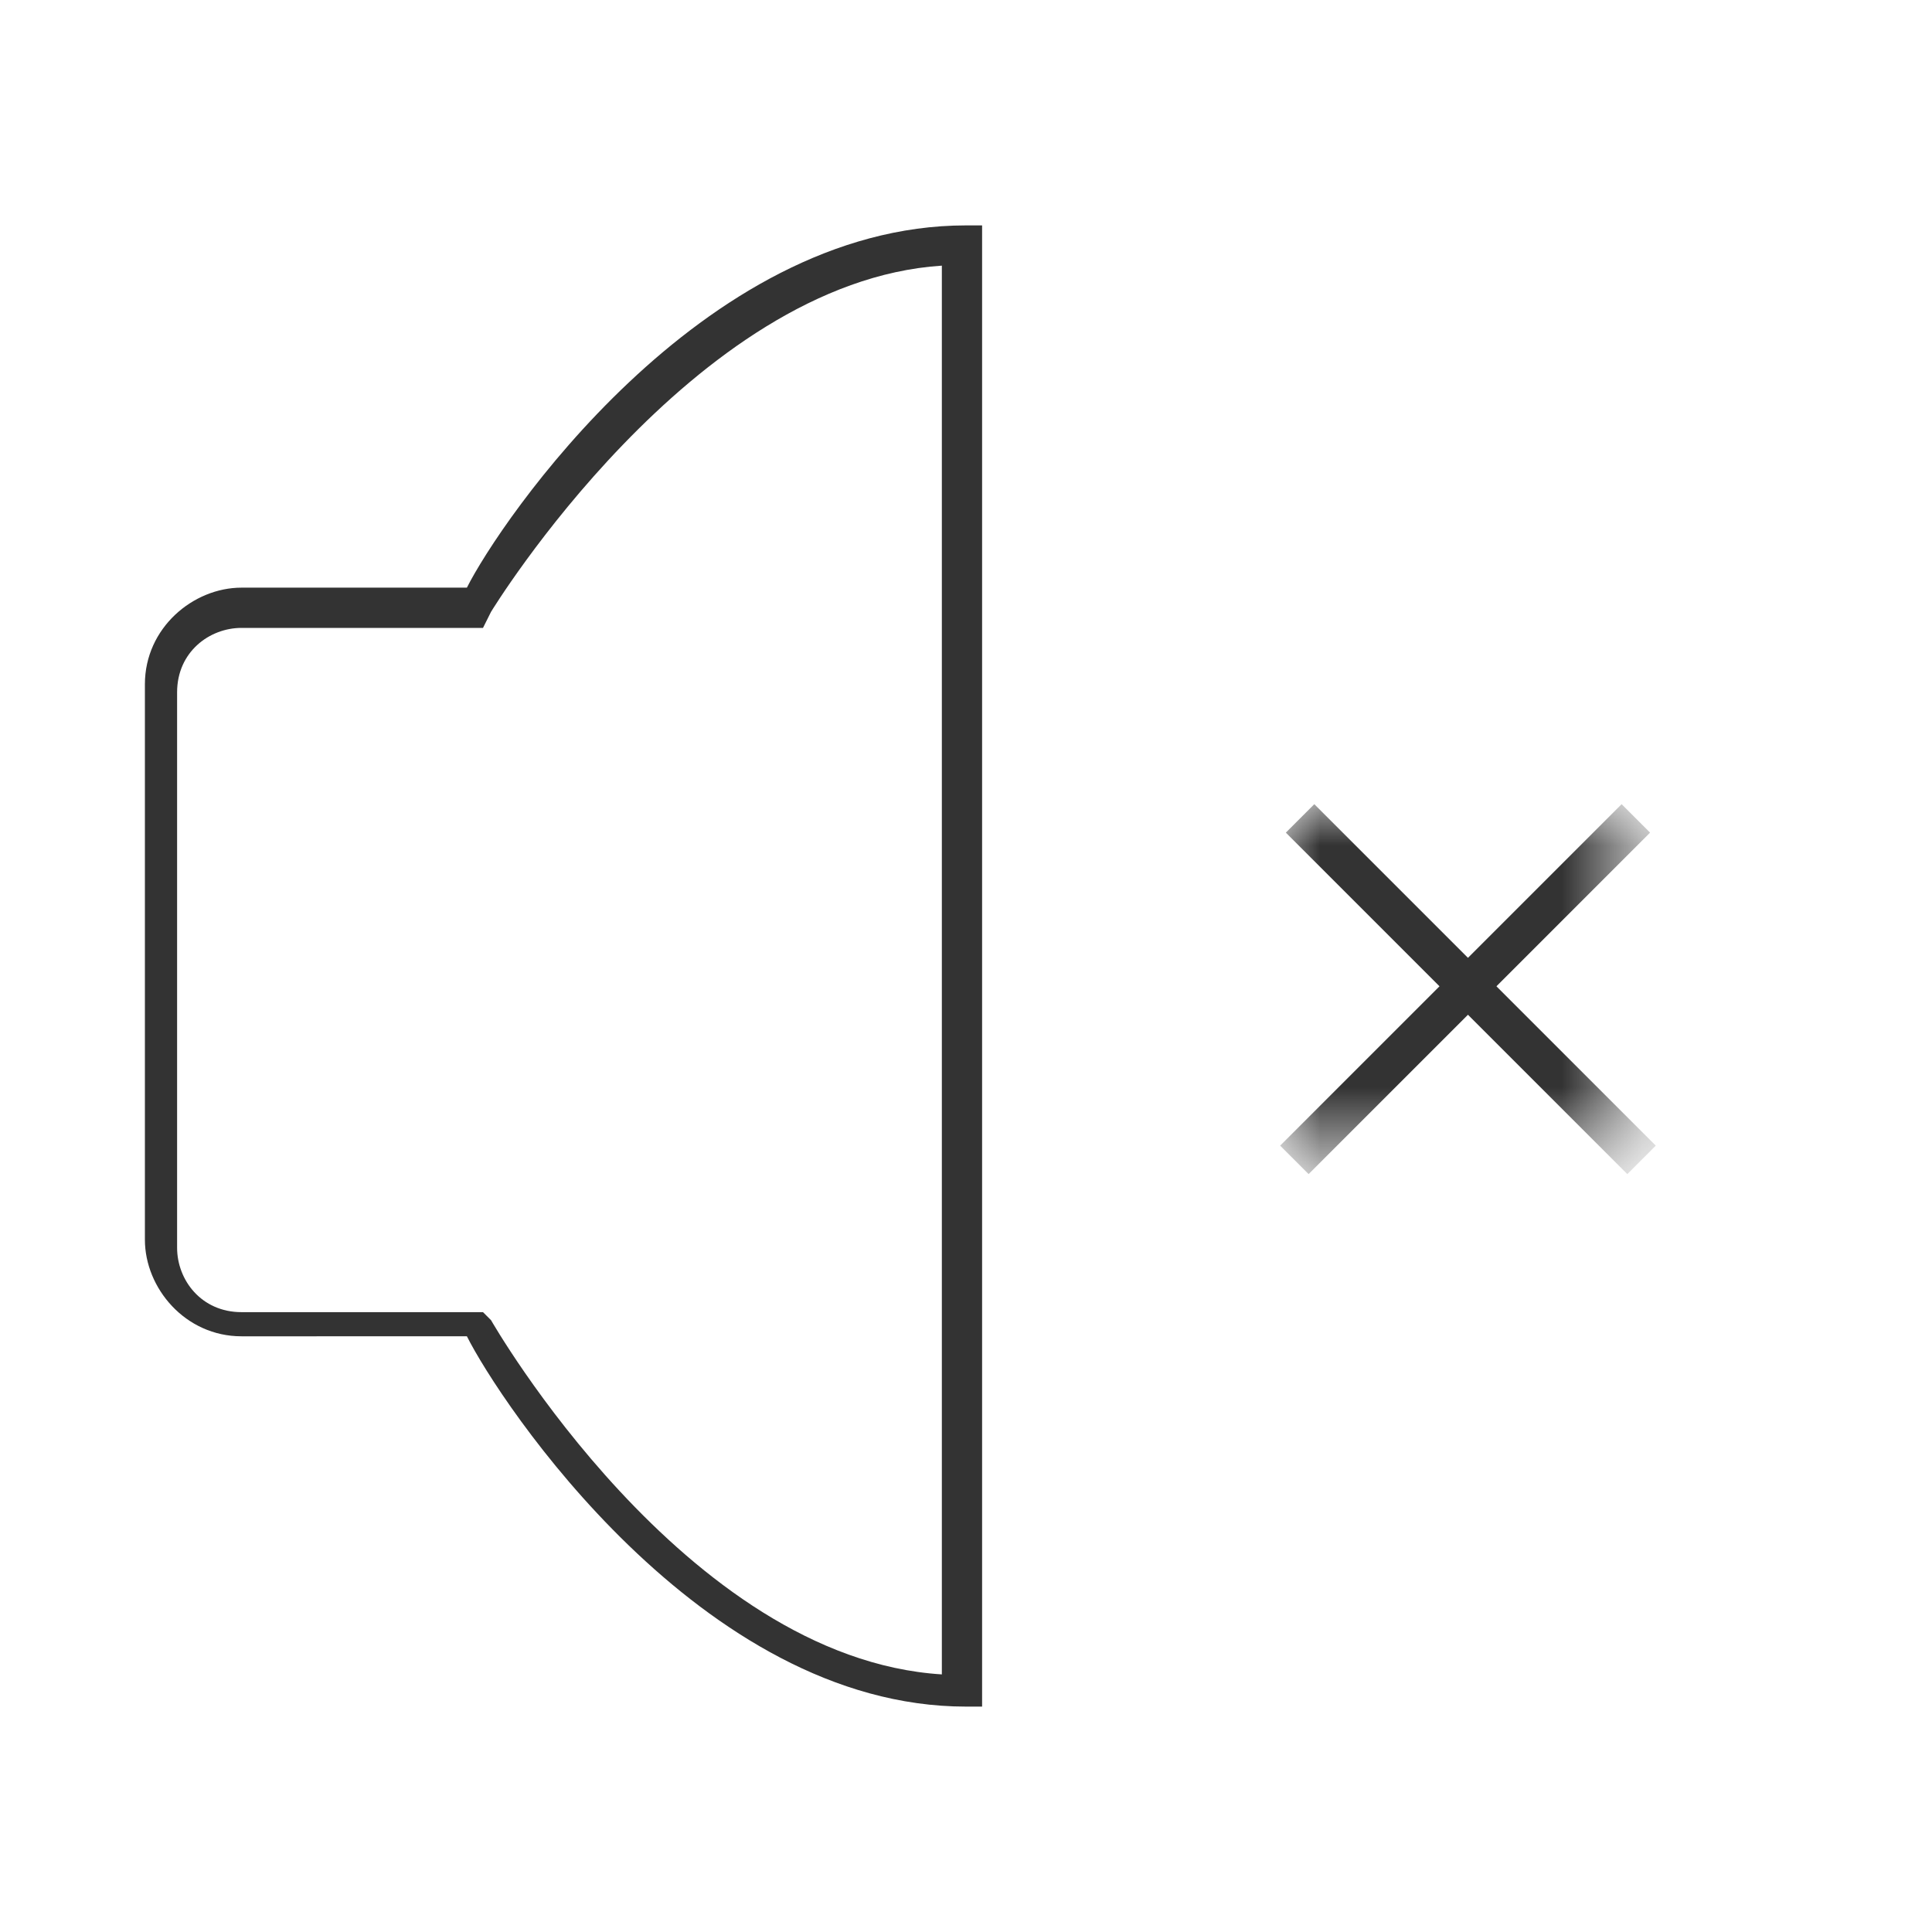 <?xml version="1.0" encoding="utf-8"?>
<svg version="1.1" id="&#x56FE;&#x5C42;_1" xmlns="http://www.w3.org/2000/svg" xmlns:xlink="http://www.w3.org/1999/xlink" x="0px" y="0px"
	 viewBox="0 0 24 24" style="enable-background:new 0 0 24 24;" xml:space="preserve">
<style type="text/css">
	.st0{fill:#333333;filter:url(#Adobe_OpacityMaskFilter);}
	.st1{mask:url(#icon-d12db4ee6a0e536_00000157299220038245281660000016005647938444705973_);}
	.st2{fill:#333333;}
</style>
<defs>
	<filter id="Adobe_OpacityMaskFilter" filterUnits="userSpaceOnUse" x="15.9" y="10" width="4.6" height="4.6">
		<feColorMatrix  type="matrix" values="1 0 0 0 0  0 1 0 0 0  0 0 1 0 0  0 0 0 1 0"/>
	</filter>
</defs>
<mask maskUnits="userSpaceOnUse" x="15.9" y="10" width="4.6" height="4.6" id="icon-d12db4ee6a0e536_00000157299220038245281660000016005647938444705973_">
	<rect x="15" y="9" class="st0" width="6.5" height="6.5"/>
</mask>
<g class="st1">
	<rect x="15.2" y="12" transform="matrix(0.707 -0.707 0.707 0.707 -3.328 16.494)" class="st2" width="6" height="0.5"/>
	<rect x="18" y="9.3" transform="matrix(0.707 -0.707 0.707 0.707 -3.328 16.494)" class="st2" width="0.5" height="6"/>
</g>
<path class="st2" d="M12.2,21.2H12c-3.3,0-5.8-3.8-6.2-4.6H3c-0.7,0-1.2-0.6-1.2-1.2V8.5c0-0.7,0.6-1.2,1.2-1.2h2.8
	C6.2,6.5,8.7,2.8,12,2.8h0.2V21.2z M3,7.8c-0.4,0-0.8,0.3-0.8,0.8v6.9c0,0.4,0.3,0.8,0.8,0.8h3l0.1,0.1c0,0,2.4,4.2,5.6,4.4V3.3
	C8.6,3.5,6.1,7.6,6.1,7.6L6,7.8H3z"/>
</svg>





